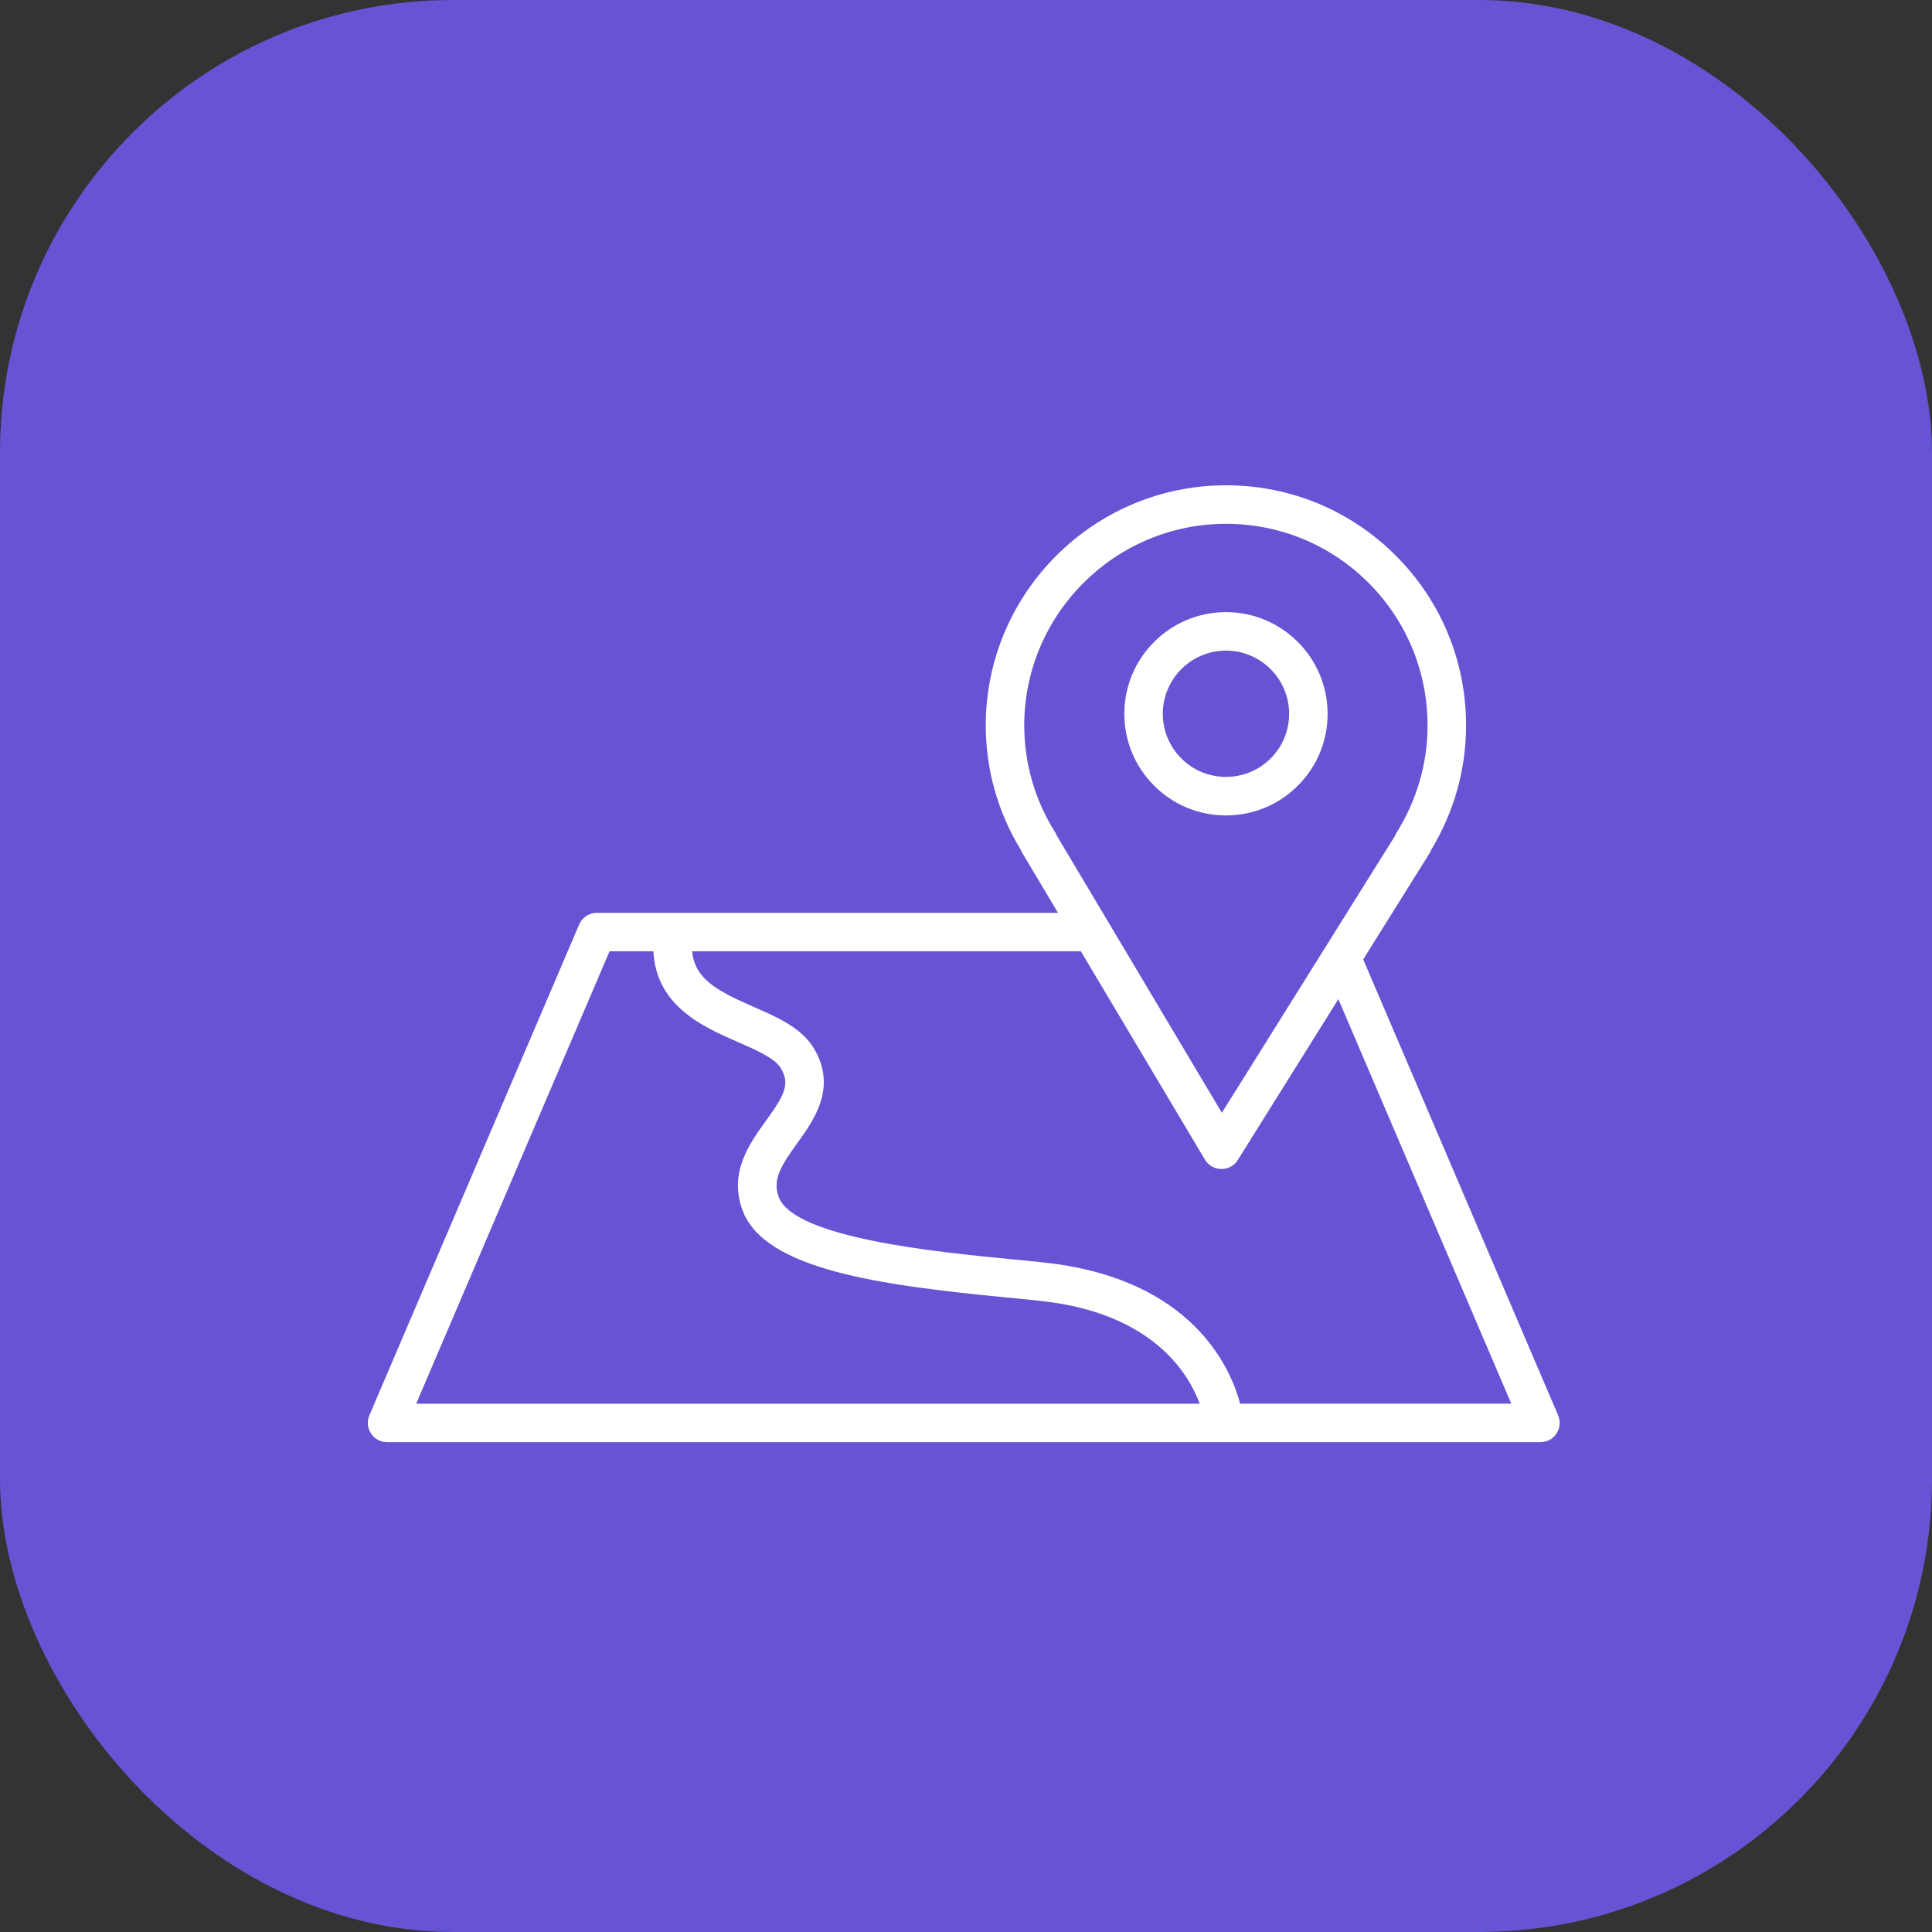 <svg width="64" height="64" viewBox="0 0 64 64" fill="none" xmlns="http://www.w3.org/2000/svg">
<rect x="0" y="0" width="64" height="64" fill="#333333" stroke="none"/>
<rect width="64" height="64" rx="15" fill="#6654D4"/>
<path d="M40.609 27.012C40.611 27.012 40.614 27.012 40.616 27.012C41.512 27.012 42.355 26.663 42.99 26.029C43.627 25.394 43.979 24.549 43.979 23.65C43.981 21.792 42.472 20.279 40.616 20.277C40.615 20.277 40.614 20.277 40.613 20.277C38.757 20.277 37.247 21.784 37.245 23.638C37.243 24.538 37.593 25.386 38.229 26.023C38.865 26.661 39.71 27.012 40.609 27.012ZM40.613 21.552C40.614 21.552 40.615 21.552 40.615 21.552C41.768 21.554 42.705 22.494 42.704 23.648C42.703 24.207 42.485 24.731 42.09 25.126C41.695 25.519 41.172 25.735 40.614 25.735C40.613 25.735 40.611 25.735 40.61 25.735C40.051 25.735 39.526 25.518 39.132 25.122C38.736 24.726 38.519 24.2 38.52 23.64C38.522 22.489 39.46 21.552 40.613 21.552Z" fill="white"/>
<path d="M51.615 46.885L45.158 31.781L47.358 28.262C47.382 28.224 47.401 28.184 47.415 28.143C48.168 26.895 48.565 25.481 48.565 24.045C48.569 21.919 47.745 19.919 46.247 18.415C44.748 16.91 42.751 16.079 40.623 16.076C40.62 16.076 40.617 16.076 40.614 16.076C36.231 16.076 32.661 19.639 32.654 24.023C32.654 25.481 33.053 26.903 33.809 28.143C33.821 28.174 33.835 28.204 33.853 28.233L35.047 30.238H19.772C19.517 30.238 19.286 30.39 19.186 30.625L12.236 46.885C12.152 47.082 12.172 47.308 12.29 47.487C12.408 47.666 12.608 47.773 12.822 47.773H51.03C51.244 47.773 51.444 47.666 51.562 47.487C51.679 47.308 51.699 47.082 51.615 46.885ZM34.951 27.567C34.282 26.506 33.929 25.281 33.929 24.024C33.935 20.343 36.933 17.352 40.613 17.352C40.616 17.352 40.619 17.352 40.622 17.352C42.407 17.355 44.085 18.052 45.343 19.316C46.601 20.579 47.292 22.258 47.289 24.043V24.044C47.289 25.286 46.934 26.511 46.261 27.585C46.238 27.621 46.22 27.659 46.205 27.699L40.476 36.863L36.709 30.537C36.704 30.529 36.7 30.522 36.695 30.514L35.007 27.68C34.993 27.641 34.974 27.603 34.951 27.567ZM20.192 31.513H21.645C21.736 33.333 23.296 34.018 24.447 34.52C25.05 34.783 25.674 35.055 25.87 35.39C26.18 35.917 25.98 36.285 25.374 37.126C24.82 37.895 24.131 38.851 24.602 40.105C25.334 42.05 29.127 42.572 33.285 42.974C34.04 43.047 34.691 43.11 35.1 43.18C38.311 43.725 39.39 45.545 39.741 46.499H13.787L20.192 31.513ZM41.081 46.498C40.79 45.401 39.639 42.655 35.313 41.921C34.86 41.844 34.187 41.779 33.408 41.704C31.104 41.481 26.309 41.017 25.797 39.655C25.577 39.071 25.886 38.596 26.409 37.871C26.966 37.098 27.73 36.038 26.971 34.744C26.565 34.052 25.747 33.695 24.957 33.35C23.757 32.827 23.011 32.425 22.929 31.513H35.805L39.915 38.414C40.029 38.605 40.234 38.723 40.456 38.725C40.458 38.725 40.461 38.725 40.463 38.725C40.683 38.725 40.887 38.612 41.004 38.426L44.335 33.098L50.063 46.498H41.081Z" fill="white"/>
</svg>
